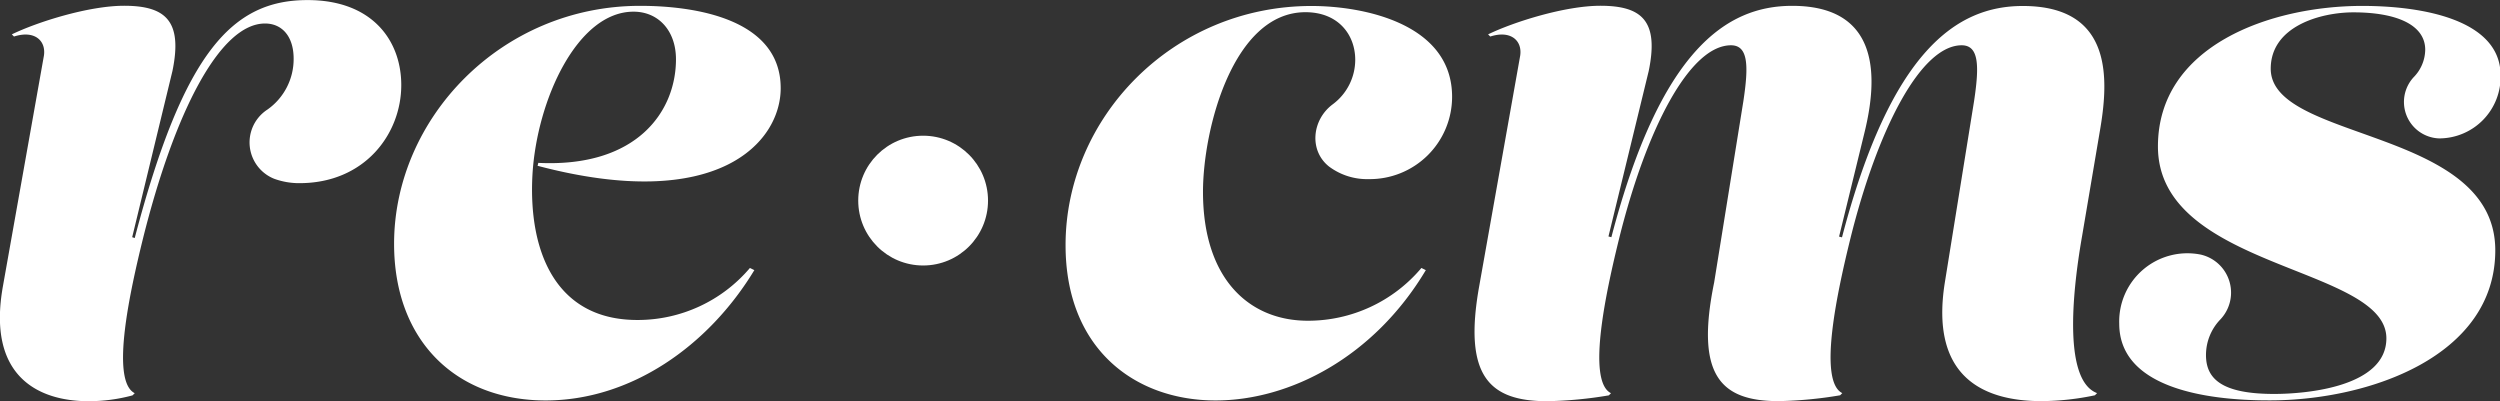 <svg id="Layer_1" data-name="Layer 1" xmlns="http://www.w3.org/2000/svg" viewBox="0 0 334 53.61"><rect x="0" y="0" width="334" height="53.61" fill="#333333" stroke="none"/><defs><style>.cls-1{fill:#fff;}</style></defs><title>logo</title><path class="cls-1" d="M251,325.73l-0.29.29a22.4,22.4,0,0,1-5.87.78c-6.75,0-13.6-3.33-11.45-15.36l5.48-30.82c0.29-2-1.27-3.42-4-2.54l-0.29-.29c3.42-1.66,10.27-3.82,15-3.82,5.58,0,7.83,2.05,6.46,8.71l-5.38,22.21L251,305c6.56-25,13.11-31.79,23.09-31.79,8.71,0,12.52,5.48,12.52,11.35,0,6.55-4.89,13.11-13.6,13.11a9.7,9.7,0,0,1-3.39-.59,5.23,5.23,0,0,1-.91-9.23,8.24,8.24,0,0,0,3.52-6.81c0-3-1.57-4.7-3.82-4.7-6.06,0-12.13,11.94-16.34,28.86C250.42,311.93,247.69,324.07,251,325.73Z" transform="translate(-233 -273.2)"/><path class="cls-1" d="M323.31,281.12c0-3.82-2.35-6.36-5.67-6.36-7.53,0-12.91,11.84-13.5,21.72-0.59,10.37,3.13,19.47,14,19.47A19.65,19.65,0,0,0,333.19,309l0.59,0.29c-6.16,10.17-16.53,17.41-27.88,17.41-11.84,0-20.25-7.83-20.25-20.93,0-16.73,14.28-31.79,32.87-31.79,7.63,0,18.78,1.86,18.78,11,0,7.24-8.41,16.73-32.48,10.37l0.1-.39C318.12,295.6,323.31,288.07,323.31,281.12Z" transform="translate(-233 -273.2)"/><path class="cls-1" d="M408.22,274c6.94,0,18.78,2.35,18.78,12.13a11,11,0,0,1-11.15,11,8.48,8.48,0,0,1-5.29-1.68c-2.71-2.15-2.28-6.26.5-8.32a7.42,7.42,0,0,0,3-5.94c0-3.33-2.25-6.36-6.65-6.36-9.68,0-13.69,15.65-13.69,24,0,11.74,6.26,17.22,14,17.22A19.79,19.79,0,0,0,422.9,309l0.59,0.29c-6.95,11.64-18.2,17.41-28.08,17.41-10.86,0-20.05-6.95-20.05-20.74C375.35,288.95,389.64,274,408.22,274Z" transform="translate(-233 -273.2)"/><path class="cls-1" d="M449.31,305.09c-1.66,6.75-4.4,19-1.08,20.64l-0.29.29a54.78,54.78,0,0,1-8.22.78c-7.73,0-11.25-3.33-9.1-15.36l5.48-30.82c0.29-2-1.27-3.42-4-2.54l-0.29-.29c3.42-1.66,10.27-3.82,15-3.82,5.58,0,7.83,2.05,6.46,8.71l-5.38,22.11,0.39,0.1c6.55-25,15.36-30.91,24.16-30.91,12.23,0,11.25,10.37,9.68,16.83l-3.42,14,0.39,0.1c6.55-25,15.36-30.91,24.16-30.91,12.23,0,11.45,10.08,10.27,16.83l-2.35,13.89c-1.47,8.41-2.35,19.37,2,21l-0.29.29a35.47,35.47,0,0,1-7.14.78c-8.12,0-14.87-3.52-12.91-15.85l3.91-24.26c0.69-4.6.69-7.43-1.66-7.43-5.48,0-11.25,11.25-14.87,25.83-1.66,6.75-4.4,19-1.08,20.64l-0.29.29a54.78,54.78,0,0,1-8.22.78c-7.73,0-11.15-3.42-8.61-15.85l3.91-24.26c0.69-4.6.69-7.43-1.66-7.43C458.7,279.26,452.93,290.51,449.31,305.09Z" transform="translate(-233 -273.2)"/><path class="cls-1" d="M516.13,316.44A9.11,9.11,0,0,1,527,307.21a5.21,5.21,0,0,1,2.6,8.71,6.85,6.85,0,0,0-1.88,4.72c0,3.13,2.05,5.19,9.1,5.19,4.5,0,15-1,15-7.43,0-9.68-30.52-9.2-30.52-25.63,0-13.5,15.07-18.78,27.29-18.78,8.12,0,18.49,1.86,18.49,9.29a8.22,8.22,0,0,1-8.12,8.41h-0.1a4.87,4.87,0,0,1-3.4-8.17,5.34,5.34,0,0,0,1.55-3.67c0-3.33-3.82-5-9.59-5-4.4,0-11.05,1.86-11.05,7.53,0,9.78,30,7.83,30,24.26,0,14.19-16.92,20.05-30.13,20.05C527.28,326.71,516.13,324.85,516.13,316.44Z" transform="translate(-233 -273.2)"/><circle class="cls-1" cx="123.33" cy="26.8" r="8.67"/></svg>